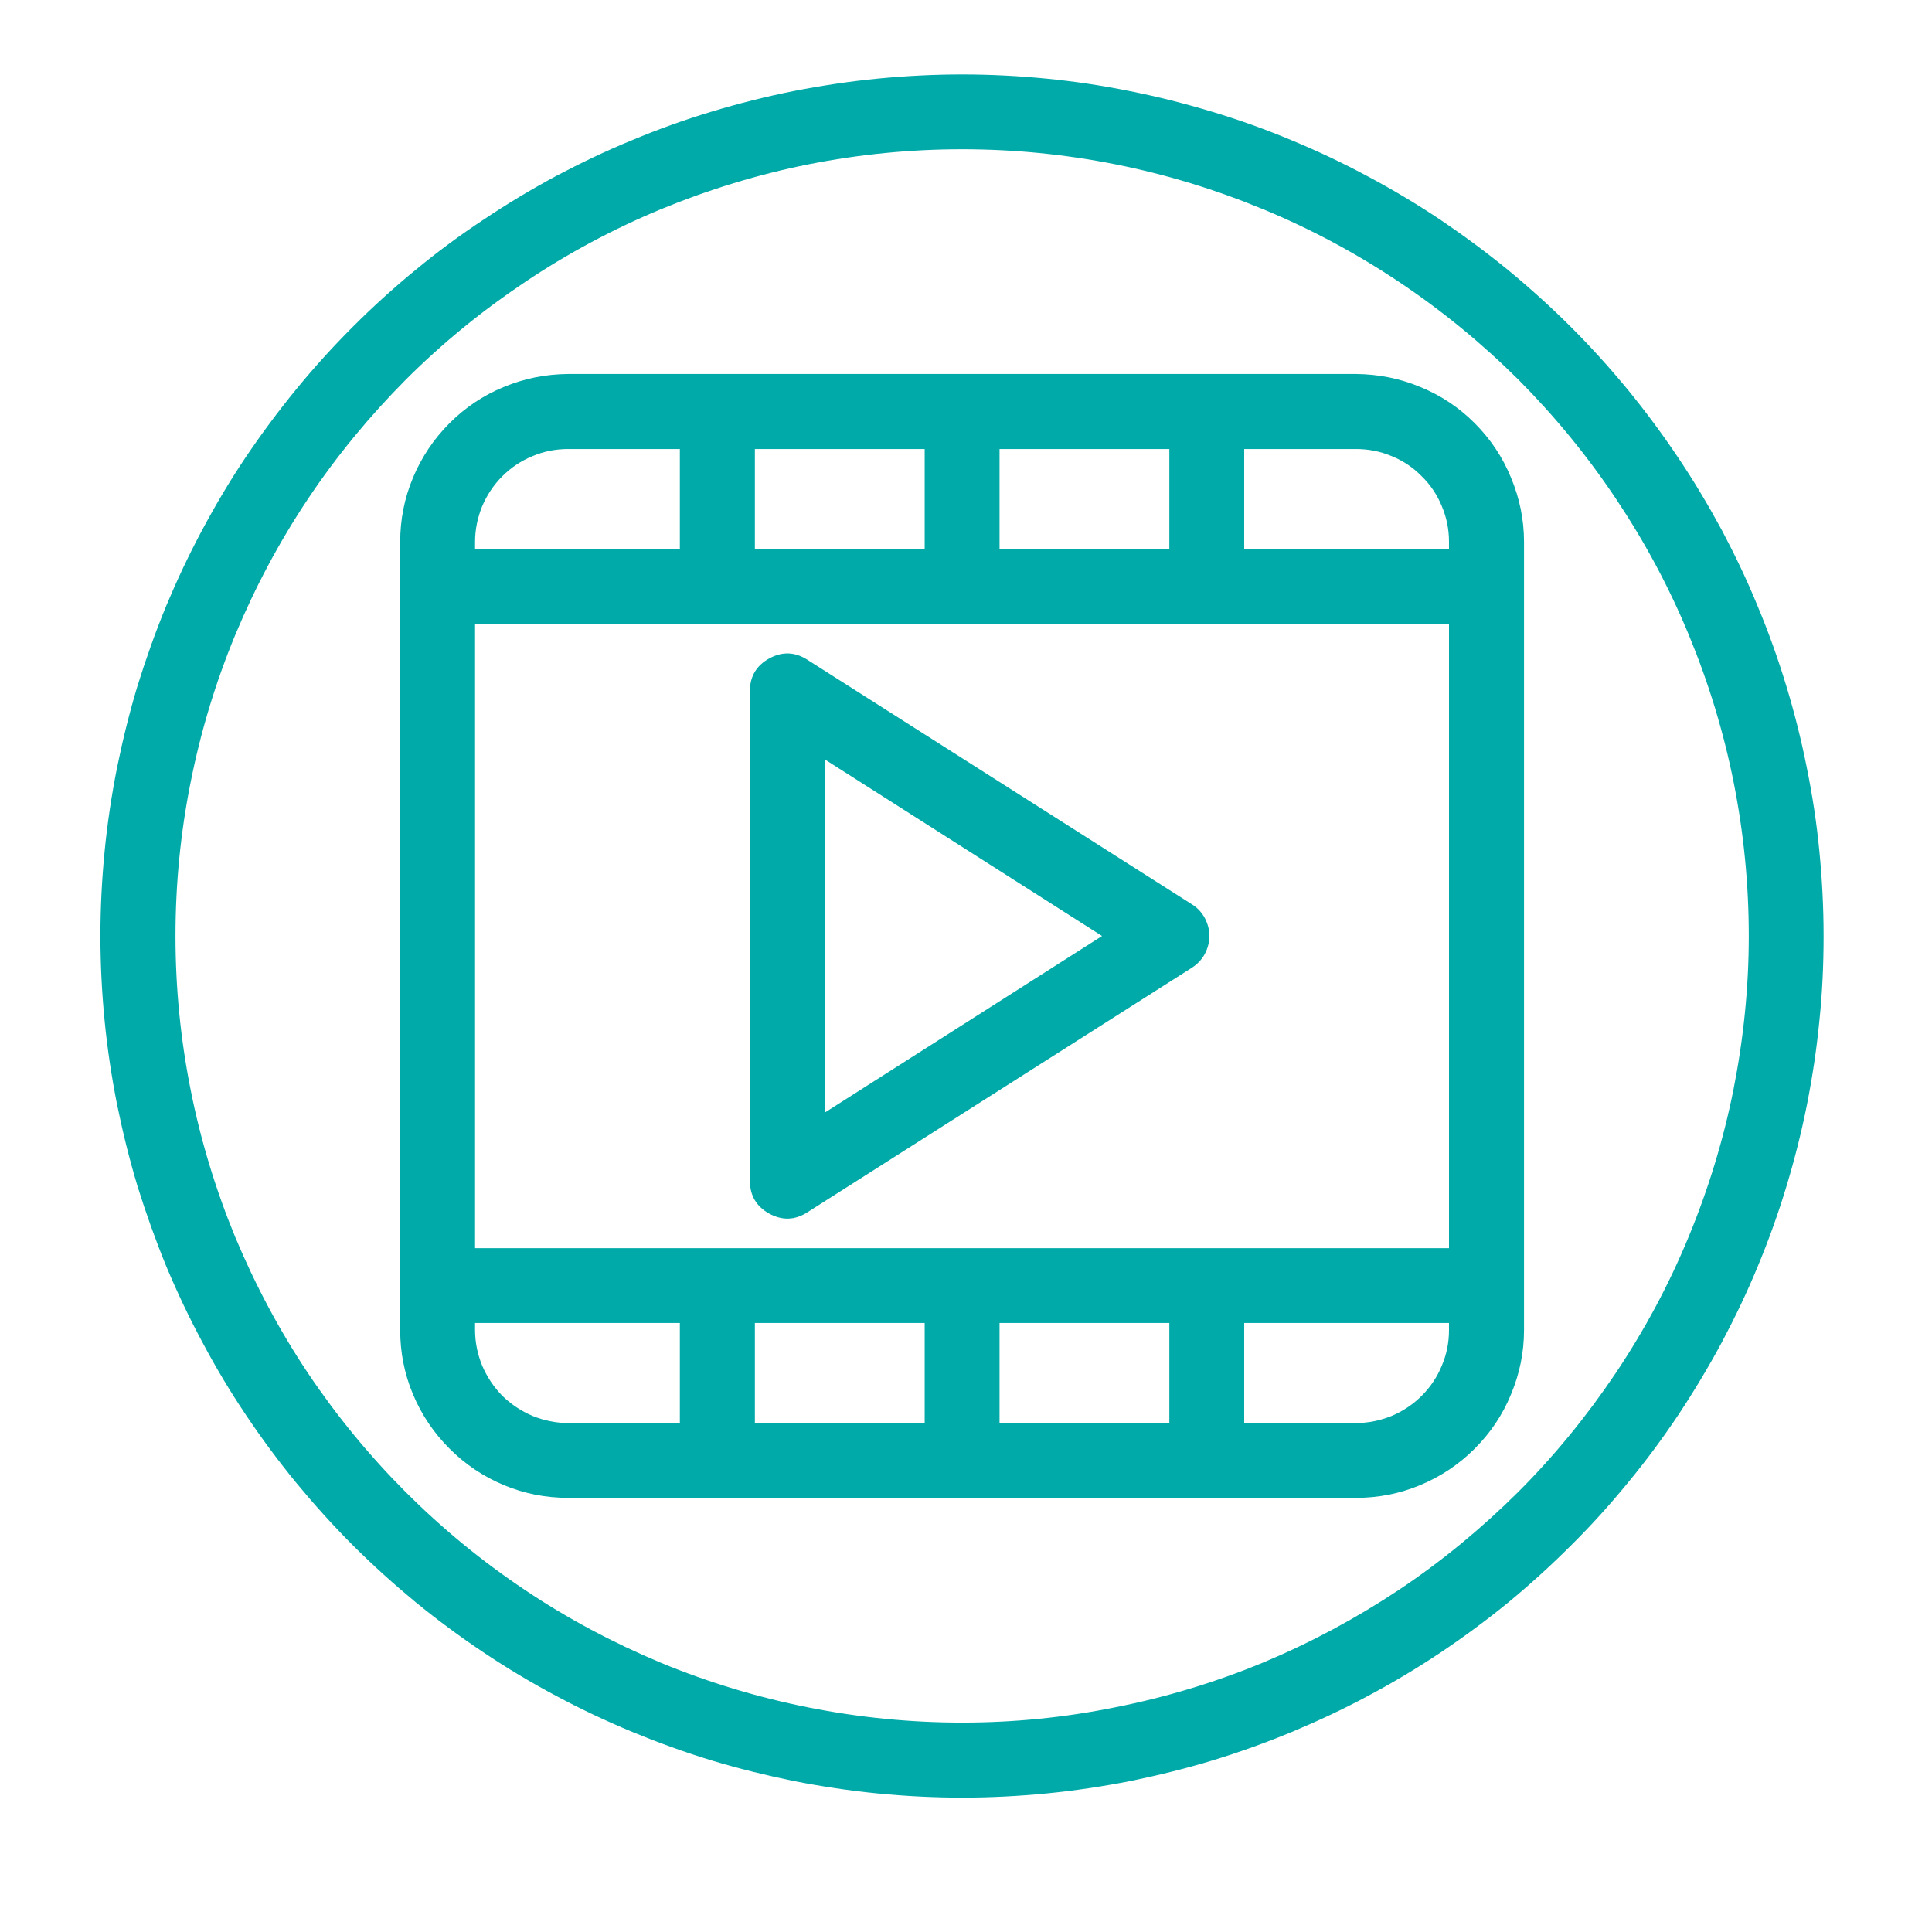 <?xml version="1.0" encoding="UTF-8"?><svg xmlns="http://www.w3.org/2000/svg" xmlns:xlink="http://www.w3.org/1999/xlink" width="36pt" zoomAndPan="magnify" viewBox="0 0 36 36" height="36pt" preserveAspectRatio="xMidYMid meet" version="1.2"><defs><clipPath xml:id="clip1" id="clip1"><path d="M 1.871 1.387 L 33.98 1.387 L 33.98 33.496 L 1.871 33.496 Z M 1.871 1.387 "/></clipPath></defs><g xml:id="surface1" id="surface1"><g clip-rule="nonzero" clip-path="url(#clip1)"><path style=" stroke:none;fill-rule:nonzero;fill:rgb(0%,66.669%,65.88%);fill-opacity:1;" d="M 17.926 1.387 C 17.402 1.387 16.875 1.414 16.352 1.465 C 15.832 1.516 15.312 1.594 14.797 1.695 C 14.281 1.797 13.77 1.926 13.266 2.078 C 12.762 2.23 12.27 2.406 11.785 2.609 C 11.297 2.809 10.824 3.035 10.359 3.281 C 9.895 3.531 9.445 3.801 9.008 4.094 C 8.57 4.383 8.148 4.695 7.742 5.031 C 7.336 5.363 6.945 5.719 6.574 6.09 C 6.203 6.461 5.852 6.848 5.516 7.258 C 5.184 7.664 4.871 8.086 4.578 8.52 C 4.285 8.957 4.016 9.41 3.77 9.871 C 3.52 10.336 3.297 10.812 3.094 11.297 C 2.895 11.781 2.719 12.277 2.562 12.781 C 2.41 13.285 2.285 13.793 2.18 14.309 C 2.078 14.824 2 15.344 1.949 15.867 C 1.898 16.391 1.871 16.914 1.871 17.441 C 1.871 17.965 1.898 18.492 1.949 19.016 C 2 19.539 2.078 20.059 2.18 20.574 C 2.285 21.09 2.41 21.598 2.562 22.102 C 2.719 22.605 2.895 23.098 3.094 23.586 C 3.297 24.07 3.52 24.543 3.77 25.008 C 4.016 25.473 4.285 25.922 4.578 26.359 C 4.871 26.797 5.184 27.219 5.516 27.625 C 5.852 28.031 6.203 28.422 6.574 28.793 C 6.945 29.164 7.336 29.516 7.742 29.852 C 8.148 30.184 8.57 30.496 9.008 30.789 C 9.445 31.082 9.895 31.352 10.359 31.598 C 10.824 31.848 11.297 32.07 11.785 32.273 C 12.27 32.473 12.762 32.652 13.266 32.805 C 13.77 32.957 14.281 33.082 14.797 33.188 C 15.312 33.289 15.832 33.367 16.352 33.418 C 16.875 33.469 17.402 33.496 17.926 33.496 C 18.453 33.496 18.977 33.469 19.5 33.418 C 20.023 33.367 20.543 33.289 21.059 33.188 C 21.574 33.082 22.086 32.957 22.586 32.805 C 23.09 32.652 23.586 32.473 24.07 32.273 C 24.555 32.07 25.031 31.848 25.496 31.598 C 25.957 31.352 26.41 31.082 26.848 30.789 C 27.285 30.496 27.707 30.184 28.113 29.852 C 28.52 29.516 28.906 29.164 29.277 28.793 C 29.652 28.422 30.004 28.031 30.336 27.625 C 30.672 27.219 30.984 26.797 31.277 26.359 C 31.566 25.922 31.836 25.473 32.086 25.008 C 32.332 24.543 32.559 24.07 32.758 23.586 C 32.961 23.098 33.137 22.605 33.289 22.102 C 33.441 21.598 33.57 21.09 33.672 20.574 C 33.773 20.059 33.852 19.539 33.902 19.016 C 33.957 18.492 33.98 17.965 33.98 17.441 C 33.98 16.914 33.953 16.391 33.902 15.867 C 33.852 15.344 33.773 14.824 33.668 14.309 C 33.566 13.793 33.438 13.285 33.285 12.781 C 33.133 12.281 32.957 11.785 32.754 11.301 C 32.555 10.812 32.328 10.34 32.082 9.875 C 31.832 9.414 31.562 8.961 31.27 8.527 C 30.977 8.09 30.664 7.668 30.332 7.262 C 29.996 6.855 29.645 6.465 29.273 6.094 C 28.902 5.723 28.512 5.371 28.105 5.035 C 27.699 4.703 27.277 4.391 26.844 4.098 C 26.406 3.805 25.953 3.535 25.492 3.289 C 25.027 3.039 24.555 2.816 24.066 2.613 C 23.582 2.41 23.09 2.234 22.586 2.082 C 22.082 1.93 21.574 1.801 21.059 1.699 C 20.543 1.594 20.023 1.516 19.5 1.465 C 18.977 1.414 18.453 1.387 17.926 1.387 Z M 17.926 32.098 C 16.965 32.098 16.012 32.004 15.066 31.816 C 14.125 31.629 13.207 31.352 12.316 30.984 C 11.43 30.613 10.582 30.164 9.785 29.629 C 8.984 29.094 8.242 28.484 7.562 27.805 C 6.883 27.125 6.273 26.383 5.738 25.586 C 5.203 24.785 4.754 23.938 4.383 23.051 C 4.016 22.16 3.738 21.246 3.551 20.301 C 3.363 19.355 3.27 18.402 3.27 17.441 C 3.27 16.477 3.363 15.523 3.551 14.582 C 3.738 13.637 4.016 12.719 4.383 11.832 C 4.754 10.941 5.203 10.098 5.738 9.297 C 6.273 8.496 6.883 7.758 7.562 7.074 C 8.242 6.395 8.984 5.789 9.785 5.254 C 10.582 4.719 11.43 4.266 12.316 3.898 C 13.207 3.531 14.125 3.25 15.066 3.062 C 16.012 2.875 16.965 2.781 17.926 2.781 C 18.891 2.781 19.844 2.875 20.785 3.062 C 21.73 3.25 22.648 3.531 23.535 3.898 C 24.426 4.266 25.27 4.719 26.07 5.254 C 26.871 5.789 27.609 6.395 28.293 7.074 C 28.973 7.758 29.578 8.496 30.113 9.297 C 30.648 10.098 31.102 10.941 31.469 11.832 C 31.836 12.719 32.117 13.637 32.305 14.582 C 32.492 15.523 32.586 16.477 32.586 17.441 C 32.586 18.402 32.488 19.355 32.301 20.301 C 32.113 21.242 31.832 22.16 31.465 23.047 C 31.098 23.938 30.645 24.781 30.109 25.582 C 29.574 26.379 28.969 27.121 28.289 27.801 C 27.605 28.48 26.867 29.09 26.066 29.625 C 25.266 30.156 24.422 30.609 23.535 30.98 C 22.645 31.348 21.73 31.625 20.785 31.812 C 19.844 32.004 18.891 32.098 17.926 32.098 Z M 17.926 32.098 "/></g><path style=" stroke:none;fill-rule:nonzero;fill:rgb(0%,66.669%,65.88%);fill-opacity:1;" d="M 25.27 6.969 L 10.586 6.969 C 10.168 6.973 9.77 7.051 9.387 7.211 C 9.004 7.367 8.668 7.594 8.375 7.887 C 8.082 8.18 7.855 8.52 7.695 8.902 C 7.535 9.285 7.457 9.684 7.457 10.098 L 7.457 24.785 C 7.457 25.199 7.535 25.598 7.695 25.98 C 7.855 26.363 8.082 26.699 8.375 26.992 C 8.668 27.285 9.004 27.512 9.387 27.672 C 9.77 27.832 10.168 27.91 10.586 27.91 L 25.27 27.91 C 25.684 27.91 26.082 27.832 26.465 27.672 C 26.848 27.512 27.188 27.285 27.48 26.992 C 27.773 26.699 28 26.363 28.156 25.98 C 28.316 25.598 28.398 25.199 28.398 24.785 L 28.398 10.098 C 28.398 9.684 28.316 9.285 28.156 8.902 C 28 8.52 27.773 8.18 27.48 7.887 C 27.188 7.594 26.848 7.367 26.465 7.211 C 26.082 7.051 25.684 6.973 25.27 6.969 Z M 17.23 24.652 L 17.23 26.516 L 14.066 26.516 L 14.066 24.652 Z M 18.625 24.652 L 21.789 24.652 L 21.789 26.516 L 18.625 26.516 Z M 8.852 23.258 L 8.852 11.625 L 27 11.625 L 27 23.258 Z M 18.625 10.227 L 18.625 8.367 L 21.789 8.367 L 21.789 10.227 Z M 17.23 10.227 L 14.066 10.227 L 14.066 8.367 L 17.23 8.367 Z M 27 10.098 L 27 10.227 L 23.184 10.227 L 23.184 8.367 L 25.27 8.367 C 25.5 8.367 25.719 8.41 25.934 8.5 C 26.145 8.586 26.332 8.711 26.492 8.875 C 26.656 9.035 26.781 9.223 26.867 9.434 C 26.957 9.648 27 9.867 27 10.098 Z M 10.586 8.367 L 12.668 8.367 L 12.668 10.227 L 8.852 10.227 L 8.852 10.098 C 8.852 9.867 8.898 9.648 8.984 9.434 C 9.074 9.223 9.199 9.035 9.359 8.875 C 9.523 8.711 9.711 8.586 9.922 8.5 C 10.133 8.41 10.355 8.367 10.586 8.367 Z M 8.852 24.785 L 8.852 24.652 L 12.668 24.652 L 12.668 26.516 L 10.586 26.516 C 10.355 26.516 10.133 26.469 9.922 26.383 C 9.711 26.293 9.523 26.168 9.359 26.008 C 9.199 25.844 9.074 25.656 8.984 25.445 C 8.898 25.234 8.852 25.012 8.852 24.785 Z M 25.27 26.516 L 23.184 26.516 L 23.184 24.652 L 27 24.652 L 27 24.785 C 27 25.012 26.957 25.234 26.867 25.445 C 26.781 25.656 26.656 25.844 26.492 26.008 C 26.332 26.168 26.145 26.293 25.934 26.383 C 25.719 26.469 25.5 26.516 25.27 26.516 Z M 25.27 26.516 "/><path style=" stroke:none;fill-rule:nonzero;fill:rgb(0%,66.669%,65.88%);fill-opacity:1;" d="M 22.211 16.852 L 15.043 12.293 C 14.812 12.145 14.574 12.137 14.332 12.27 C 14.094 12.402 13.973 12.605 13.973 12.879 L 13.973 22 C 13.973 22.277 14.094 22.48 14.332 22.613 C 14.574 22.746 14.812 22.738 15.043 22.59 L 22.211 18.031 C 22.312 17.965 22.391 17.883 22.449 17.777 C 22.504 17.672 22.535 17.559 22.535 17.441 C 22.535 17.32 22.504 17.211 22.449 17.105 C 22.391 17 22.312 16.914 22.211 16.852 Z M 15.371 20.73 L 15.371 14.152 L 20.535 17.441 Z M 15.371 20.73 "/></g></svg>